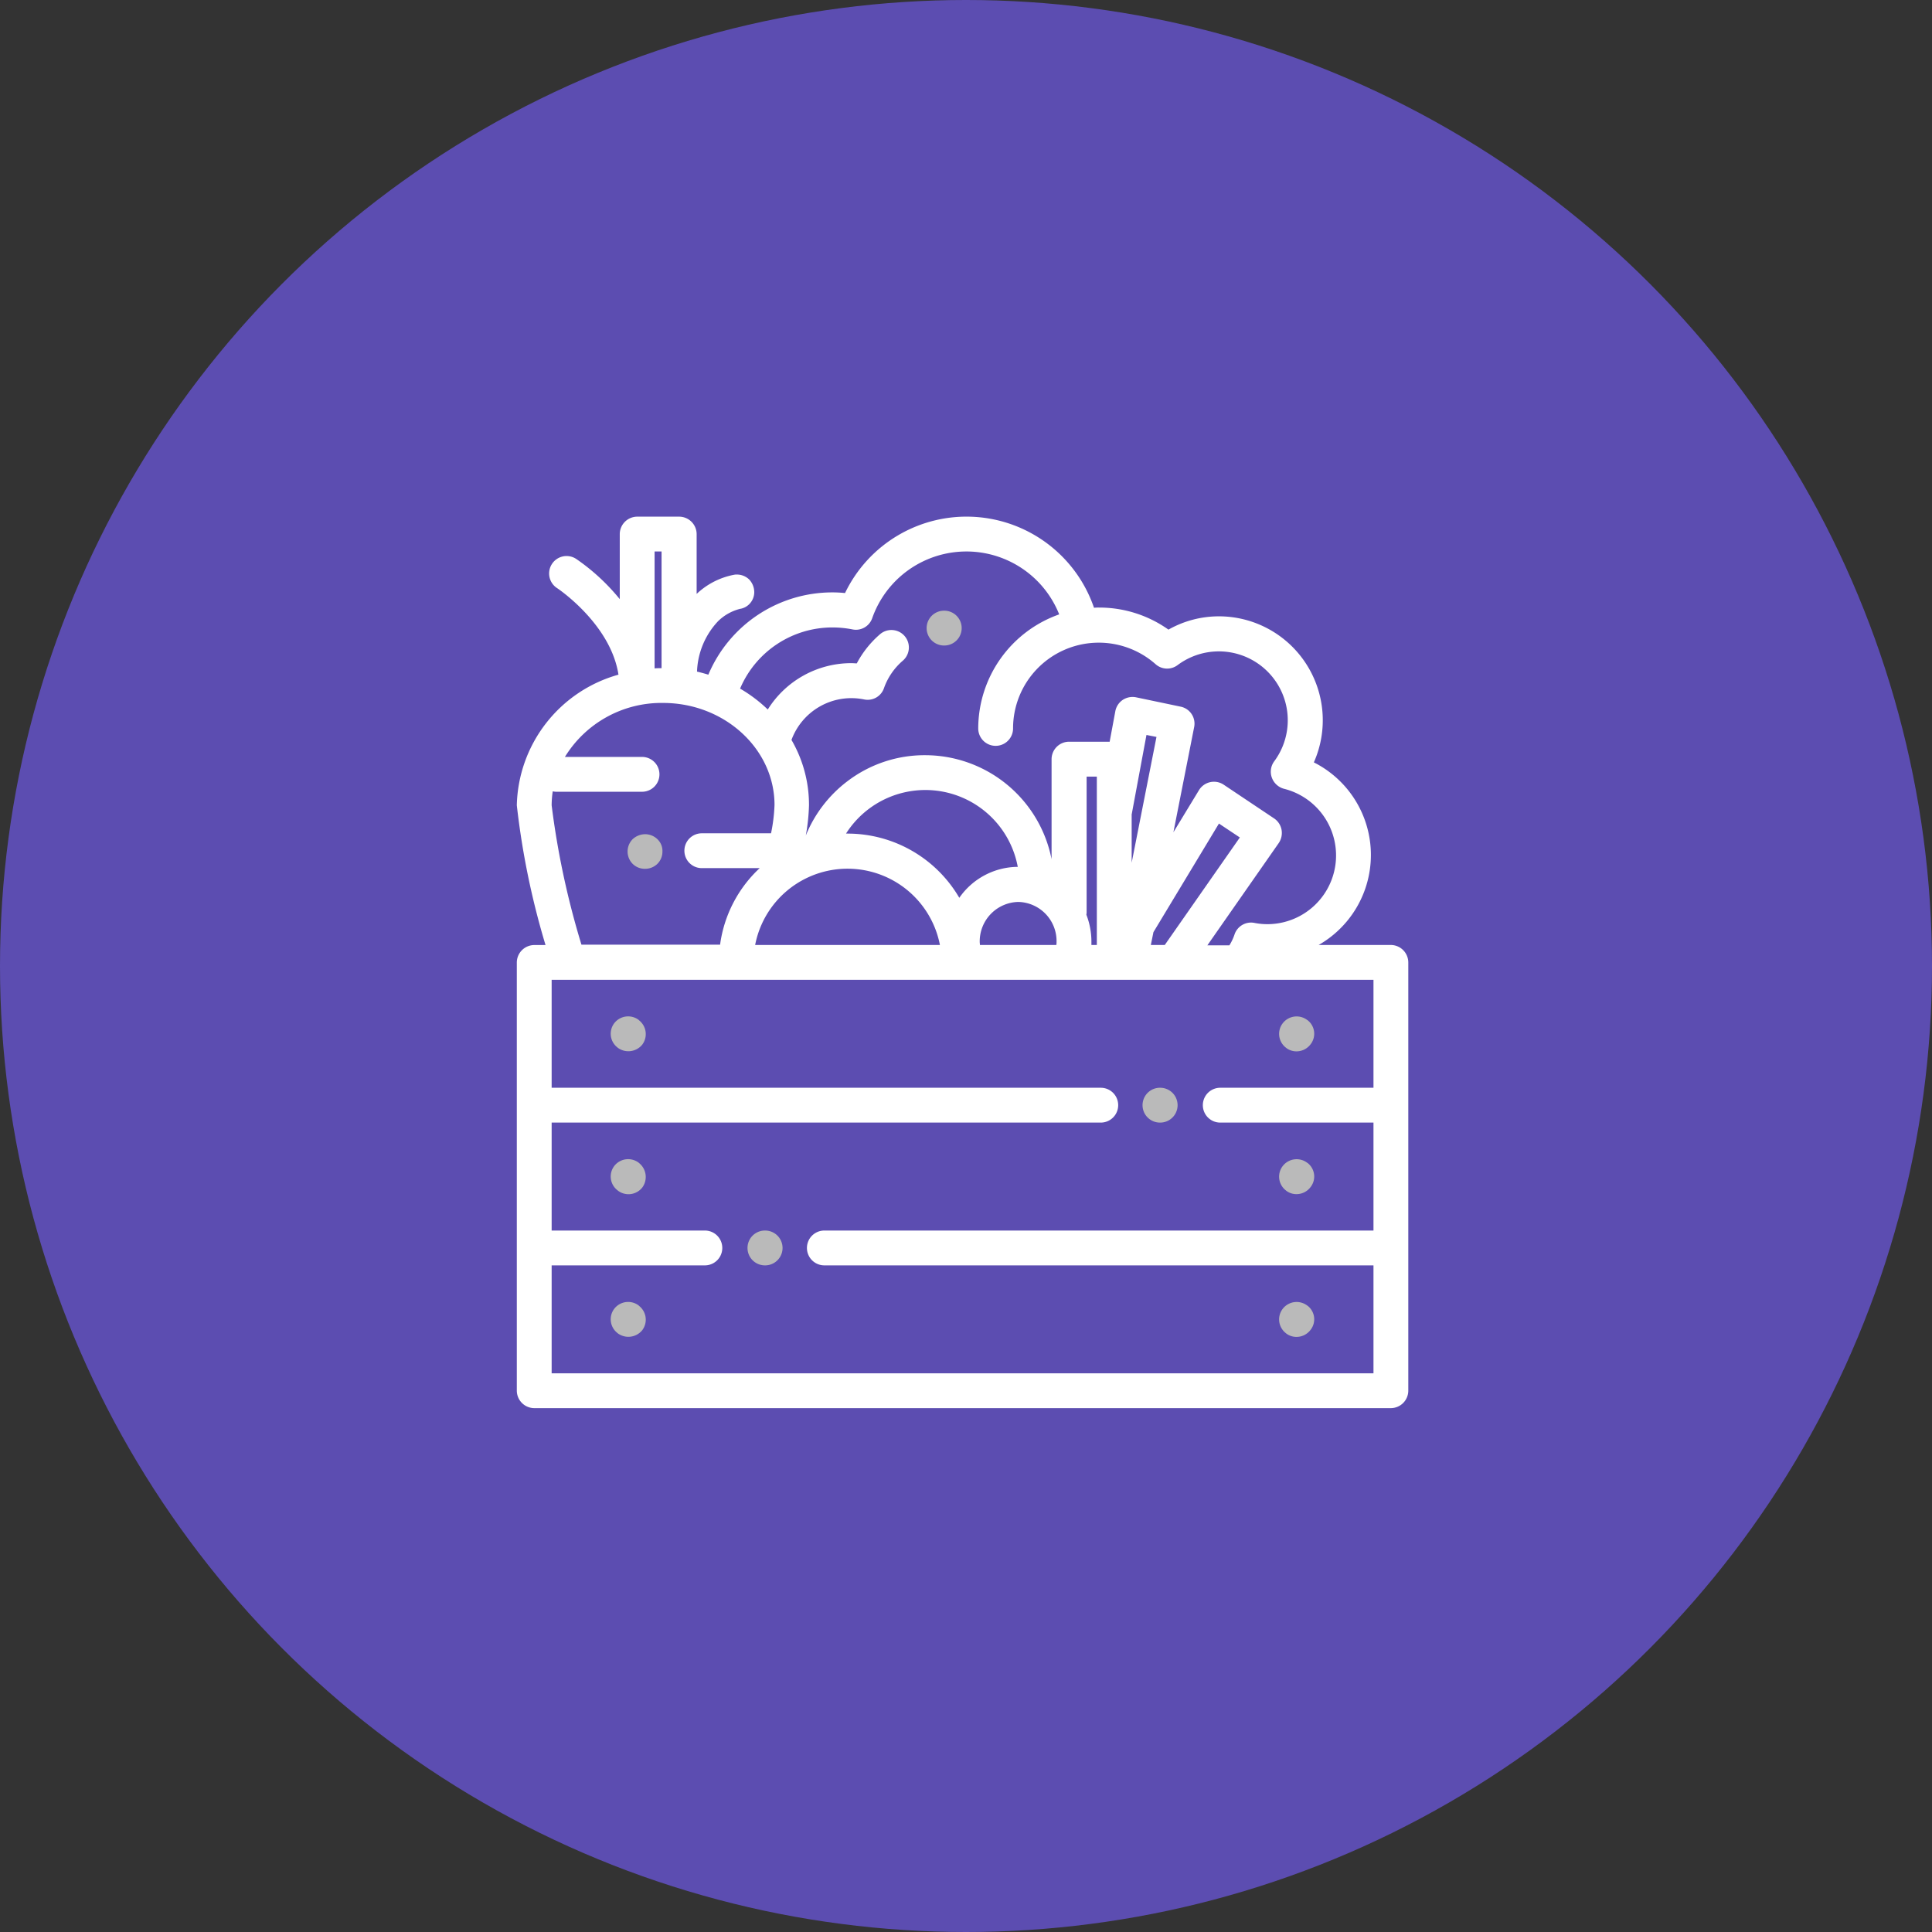 <svg xmlns="http://www.w3.org/2000/svg" width="121.146" height="121.146" viewBox="0 0 121.146 121.146">
  <rect x="0" y="0" width="121.146" height="121.146" fill="#333333" stroke="none"/>
  <ellipse id="Ellipse_52" data-name="Ellipse 52" cx="60.573" cy="60.573" rx="60.573" ry="60.573" fill="#5c4db1"/>
  <g id="Group_152" data-name="Group 152" transform="translate(32.407 32.397)">
    <path id="Path_72" data-name="Path 72" d="M44.919,361.045h0a1.1,1.1,0,0,0-1.542.191,1.089,1.089,0,0,0,.2,1.529l.014.014a1.121,1.121,0,0,0,1.542-.2,1.1,1.1,0,0,0-.218-1.529Zm0,0" transform="translate(-37.263 -311.572)" fill="#bababa"/>
    <path id="Path_73" data-name="Path 73" d="M44.919,295.445h0a1.1,1.1,0,0,0-1.542.191,1.089,1.089,0,0,0,.2,1.529l.014.014a1.1,1.1,0,0,0,1.542-.191,1.119,1.119,0,0,0-.218-1.542Zm0,0" transform="translate(-37.263 -254.925)" fill="#bababa"/>
    <path id="Path_74" data-name="Path 74" d="M44.919,229.845h0a1.1,1.1,0,0,0-1.542.191,1.089,1.089,0,0,0,.2,1.529l.014.014a1.121,1.121,0,0,0,1.542-.2,1.1,1.1,0,0,0-.218-1.529Zm0,0" transform="translate(-37.263 -198.278)" fill="#bababa"/>
    <path id="Path_75" data-name="Path 75" d="M352.019,361.077h0a1.1,1.1,0,0,0-1.542.2,1.089,1.089,0,0,0,.2,1.529l.014.014a1.052,1.052,0,0,0,.655.218,1.1,1.1,0,0,0,.873-.437,1.074,1.074,0,0,0-.2-1.529Zm0,0" transform="translate(-302.451 -311.605)" fill="#bababa"/>
    <path id="Path_76" data-name="Path 76" d="M352.019,295.477h0a1.1,1.1,0,0,0-1.542.2,1.089,1.089,0,0,0,.2,1.529l.014.014a1.052,1.052,0,0,0,.655.218,1.1,1.1,0,0,0,.873-.437,1.074,1.074,0,0,0-.2-1.529Zm0,0" transform="translate(-302.451 -254.957)" fill="#bababa"/>
    <path id="Path_77" data-name="Path 77" d="M352.019,229.877h0a1.1,1.1,0,0,0-1.542.2,1.089,1.089,0,0,0,.2,1.529l.014.014a1.052,1.052,0,0,0,.655.218,1.1,1.1,0,0,0,.873-.437,1.074,1.074,0,0,0-.2-1.529Zm0,0" transform="translate(-302.451 -198.31)" fill="#bababa"/>
    <path id="Path_78" data-name="Path 78" d="M288.605,262.4h-.014a1.092,1.092,0,1,0,0,2.184h.014a1.092,1.092,0,1,0,0-2.184Zm0,0" transform="translate(-248.263 -226.589)" fill="#bababa"/>
    <path id="Path_79" data-name="Path 79" d="M107.105,328h-.014a1.092,1.092,0,1,0,0,2.184h.014a1.092,1.092,0,1,0,0-2.184Zm0,0" transform="translate(-91.534 -283.236)" fill="#bababa"/>
    <path id="Path_80" data-name="Path 80" d="M52.77,146.214a1.105,1.105,0,0,0-.778-.314,1.167,1.167,0,0,0-.778.314,1.1,1.1,0,0,0,0,1.542,1.082,1.082,0,0,0,.778.314,1.105,1.105,0,0,0,.778-.314,1.073,1.073,0,0,0,.314-.764,1.009,1.009,0,0,0-.314-.778Zm0,0" transform="translate(-43.953 -125.988)" fill="#bababa"/>
    <path id="Path_81" data-name="Path 81" d="M54.809,26.858H50.278a6.5,6.5,0,0,0-.3-11.45,6.516,6.516,0,0,0-5.937-9.158,6.43,6.43,0,0,0-3.18.833A7.5,7.5,0,0,0,36.507,5.7a2.314,2.314,0,0,0-.314.014A8.45,8.45,0,0,0,20.581,4.79a7.493,7.493,0,0,0-.792-.041A8.439,8.439,0,0,0,12.01,9.908c-.232-.068-.464-.136-.71-.191a4.847,4.847,0,0,1,1.324-3.166,3.022,3.022,0,0,1,1.351-.764h-.014a1.05,1.05,0,0,0,.614-.3,1.073,1.073,0,0,0,.314-.764,1.168,1.168,0,0,0-.314-.778A1.105,1.105,0,0,0,13.8,3.63a.721.721,0,0,0-.177.014h0a4.692,4.692,0,0,0-2.347,1.2V1.092A1.1,1.1,0,0,0,10.181,0H7.547A1.1,1.1,0,0,0,6.455,1.092V5.172A12.986,12.986,0,0,0,3.739,2.661a1.094,1.094,0,1,0-1.2,1.829c.041.027,3.344,2.238,3.835,5.418A8.714,8.714,0,0,0,0,18.1a49.593,49.593,0,0,0,1.8,8.762h-.71A1.1,1.1,0,0,0,0,27.95V54.809A1.1,1.1,0,0,0,1.092,55.9H54.809A1.1,1.1,0,0,0,55.9,54.809V27.95a1.1,1.1,0,0,0-1.092-1.092ZM19.789,6.947a6.421,6.421,0,0,1,1.256.123,1.081,1.081,0,0,0,1.242-.71A6.263,6.263,0,0,1,34.01,6.128a7.6,7.6,0,0,0-5.077,7.151,1.092,1.092,0,0,0,2.184,0,5.375,5.375,0,0,1,8.939-4.026,1.09,1.09,0,0,0,1.378.055,4.321,4.321,0,0,1,6.06,6.032,1.092,1.092,0,0,0-.15,1.024,1.118,1.118,0,0,0,.764.7,4.309,4.309,0,0,1-1.051,8.489,4.166,4.166,0,0,1-.819-.082,1.092,1.092,0,0,0-1.228.71,3.244,3.244,0,0,1-.328.7H43.3l4.476-6.414a1.129,1.129,0,0,0,.177-.833,1.1,1.1,0,0,0-.464-.71L44.314,16.8a1.1,1.1,0,0,0-1.542.355l-1.6,2.634,1.3-6.592a1.087,1.087,0,0,0-.846-1.283l-2.8-.587a1.122,1.122,0,0,0-.833.164,1.1,1.1,0,0,0-.464.71l-.355,1.911H34.624A1.1,1.1,0,0,0,33.532,15.2v6.278A8.085,8.085,0,0,0,25.6,14.958a7.977,7.977,0,0,0-4.859,1.624,8.075,8.075,0,0,0-2.62,3.412,12.357,12.357,0,0,0,.2-1.9A8.1,8.1,0,0,0,17.223,14a4,4,0,0,1,4.558-2.538,1.081,1.081,0,0,0,1.242-.71A4.044,4.044,0,0,1,24.2,9.035,1.094,1.094,0,0,0,22.778,7.37,6.307,6.307,0,0,0,21.318,9.2c-.109,0-.232-.014-.341-.014a6.177,6.177,0,0,0-5.241,2.907A9.039,9.039,0,0,0,14,10.782a6.289,6.289,0,0,1,5.787-3.835Zm20.13,19.107,4.108-6.81,1.31.873-4.708,6.742h-.873ZM38.554,21.7V18.67c0-.027.014-.041.014-.068l.914-4.913.628.123Zm-2.839,3.262c0-.041.014-.082.014-.123V16.3h.641V26.858H36.03v-.2a4.66,4.66,0,0,0-.314-1.692ZM20.744,19.871h-.1a5.894,5.894,0,0,1,10.768,2.088A4.505,4.505,0,0,0,27.746,23.9a8.109,8.109,0,0,0-7-4.026Zm5.787,6.988H14.944a5.9,5.9,0,0,1,11.587,0Zm4.913-2.7a2.454,2.454,0,0,1,2.4,2.5,1.033,1.033,0,0,1-.014.2h-4.79c0-.068-.014-.136-.014-.2a2.474,2.474,0,0,1,2.416-2.5ZM8.639,2.184h.437V9.5c-.15,0-.287,0-.437.014ZM2.252,17.223a1.054,1.054,0,0,0,.2.027h5.4a1.092,1.092,0,1,0,0-2.184H3.016a7.1,7.1,0,0,1,6.155-3.385c3.849,0,6.988,2.88,6.988,6.4a10.519,10.519,0,0,1-.218,1.774H11.6a1.092,1.092,0,1,0,0,2.184h3.63a8.019,8.019,0,0,0-2.484,4.8H4.053A51.944,51.944,0,0,1,2.184,18.1a6.116,6.116,0,0,1,.068-.873ZM53.717,35.811H44.109a1.092,1.092,0,1,0,0,2.184h9.608v6.769H19.284a1.092,1.092,0,0,0,0,2.184H53.717v6.769H2.184V46.948h9.608a1.092,1.092,0,1,0,0-2.184H2.184V37.995H36.617a1.092,1.092,0,1,0,0-2.184H2.184V29.042H53.717Zm0,0" fill="#fff"/>
    <path id="Path_82" data-name="Path 82" d="M189.405,43.2h-.014a1.092,1.092,0,1,0,0,2.184h.014a1.092,1.092,0,1,0,0-2.184Zm0,0" transform="translate(-162.602 -37.304)" fill="#bababa"/>
  </g>
</svg>
